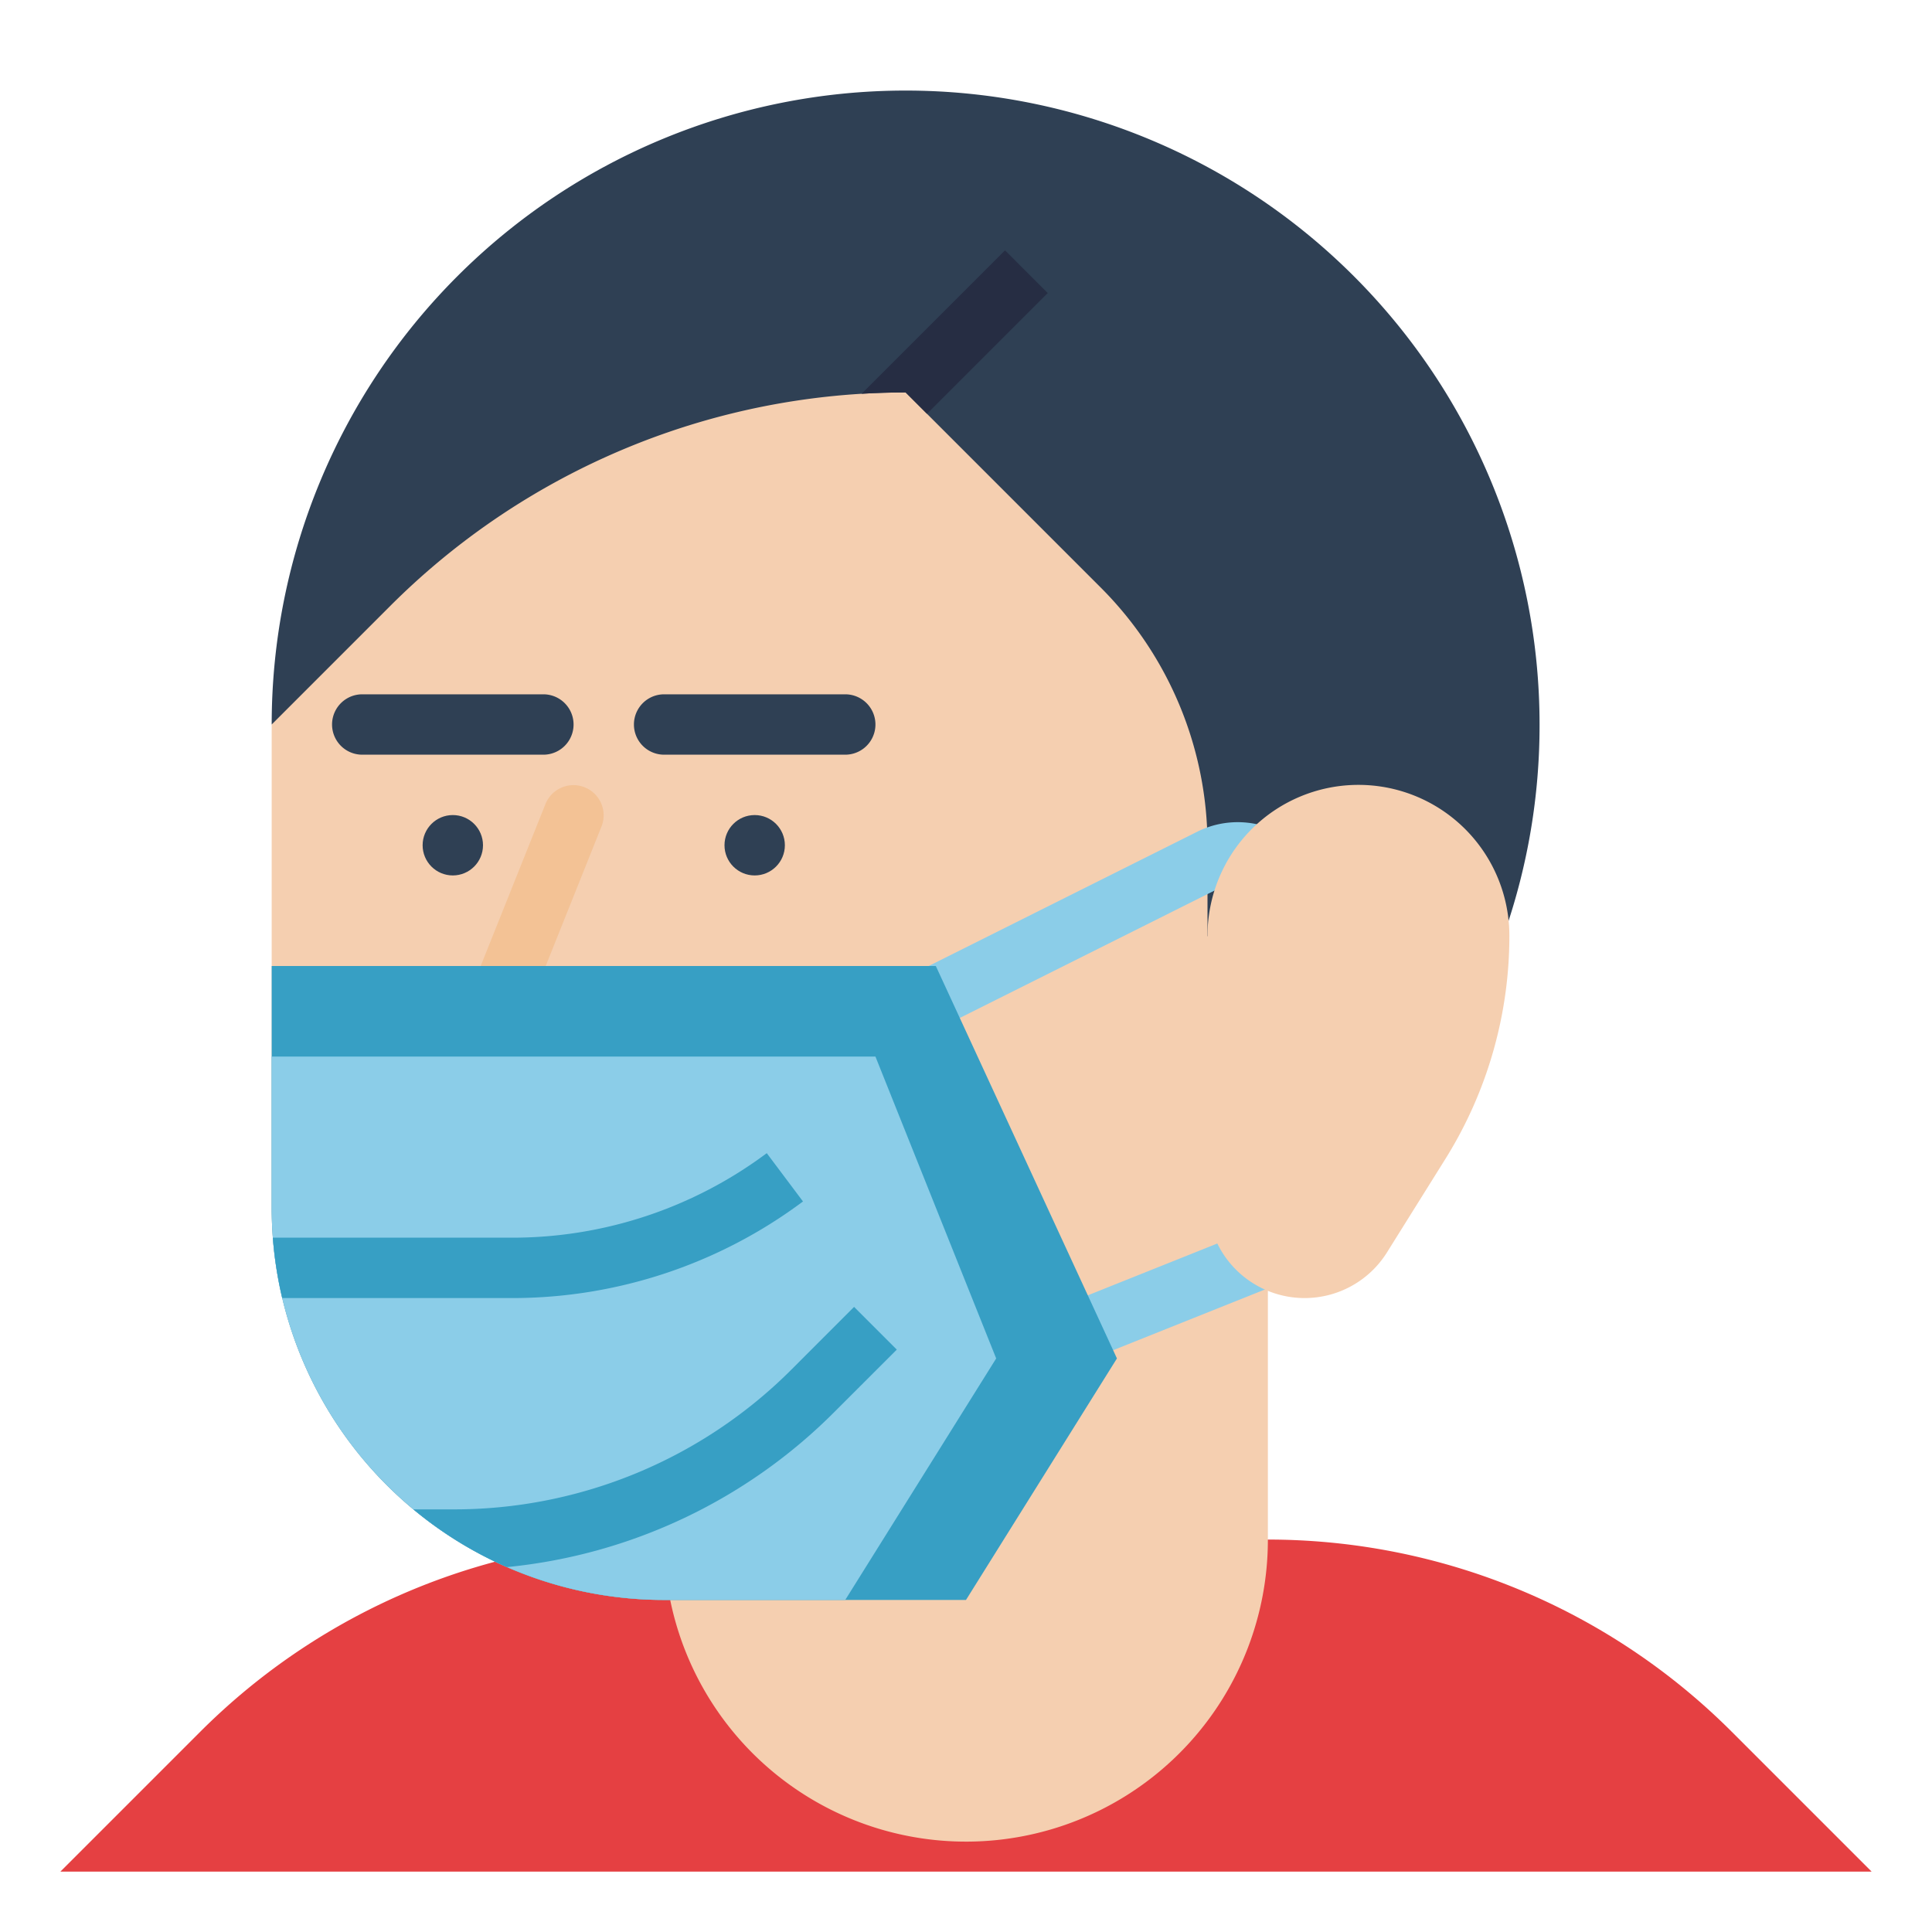<svg height="512" viewBox="0 0 512 512" width="512" xmlns="http://www.w3.org/2000/svg"><g id="Flat"><path d="m496 496-37.088-37.088a173.823 173.823 0 0 0 -122.912-50.912h-160a173.823 173.823 0 0 0 -122.912 50.912l-37.088 37.088z" fill="#e54042"/><path d="m336 88v320a79.998 79.998 0 0 1 -158.39 16h-1.61a103.997 103.997 0 0 1 -104-104v-128l64-104z" fill="#f5cfb0"/><path d="m130.29 278.269a8.005 8.005 0 0 1 -7.425-10.973l21.707-54.267a8 8 0 0 1 14.855 5.942l-21.707 54.267a8.003 8.003 0 0 1 -7.431 5.031z" fill="#f3c295"/><g fill="#2f4054"><path d="m144 200h-48a8 8 0 0 1 0-16h48a8 8 0 0 1 0 16z"/><path d="m224 200h-48a8 8 0 0 1 0-16h48a8 8 0 0 1 0 16z"/><circle cx="120" cy="224" r="8"/><circle cx="200" cy="224" r="8"/><path d="m408 192a167.277 167.277 0 0 1 -36.05 104h-51.95v-72a96.557 96.557 0 0 0 -28.28-68.28l-51.72-51.72c-3.9 0-7.8.12-11.67.35a193.155 193.155 0 0 0 -124.9 56.22l-31.43 31.43a168 168 0 0 1 336 0z"/></g><path d="m270.885 367.462-5.941-14.855 66.06-26.424a7.962 7.962 0 0 0 5.028-7.431l-.023-76.87a8 8 0 0 0 -11.577-7.153l-88.853 44.426-7.156-14.311 88.853-44.426a24 24 0 0 1 34.733 21.459l.023 76.87a23.885 23.885 0 0 1 -15.086 22.291z" fill="#8bcde8"/><path d="m277.66 77.66-32 32-5.66-5.66c-3.9 0-7.8.12-11.67.35l38.01-38.01z" fill="#262d43"/><path d="m345.736 344a25.736 25.736 0 0 1 -25.736-25.736l-15-34.264 15-36a40 40 0 0 1 40-40 40 40 0 0 1 40 40 111.577 111.577 0 0 1 -16.96 59.136l-15.48 24.768a25.736 25.736 0 0 1 -21.824 12.096z" fill="#f5cfb0"/><path d="m72 256h176l48 104-40 64h-80a104 104 0 0 1 -104-104z" fill="#379fc4"/><path d="m264 360-40 64h-48a104.07 104.07 0 0 1 -101.22-80 105.185 105.185 0 0 1 -2.48-16q-.3-3.96-.3-8v-40h160z" fill="#8bcde8"/><path d="m212.8 318.4a128.796 128.796 0 0 1 -76.8 25.6h-61.22a105.185 105.185 0 0 1 -2.48-16h63.7a112.721 112.721 0 0 0 67.2-22.4z" fill="#379fc4"/><path d="m237.66 357.66-16.41 16.4a142.113 142.113 0 0 1 -86.94 41.24 103.549 103.549 0 0 1 -24.76-15.3h10.45a126.358 126.358 0 0 0 89.94-37.25l16.4-16.41z" fill="#379fc4"/></g></svg>